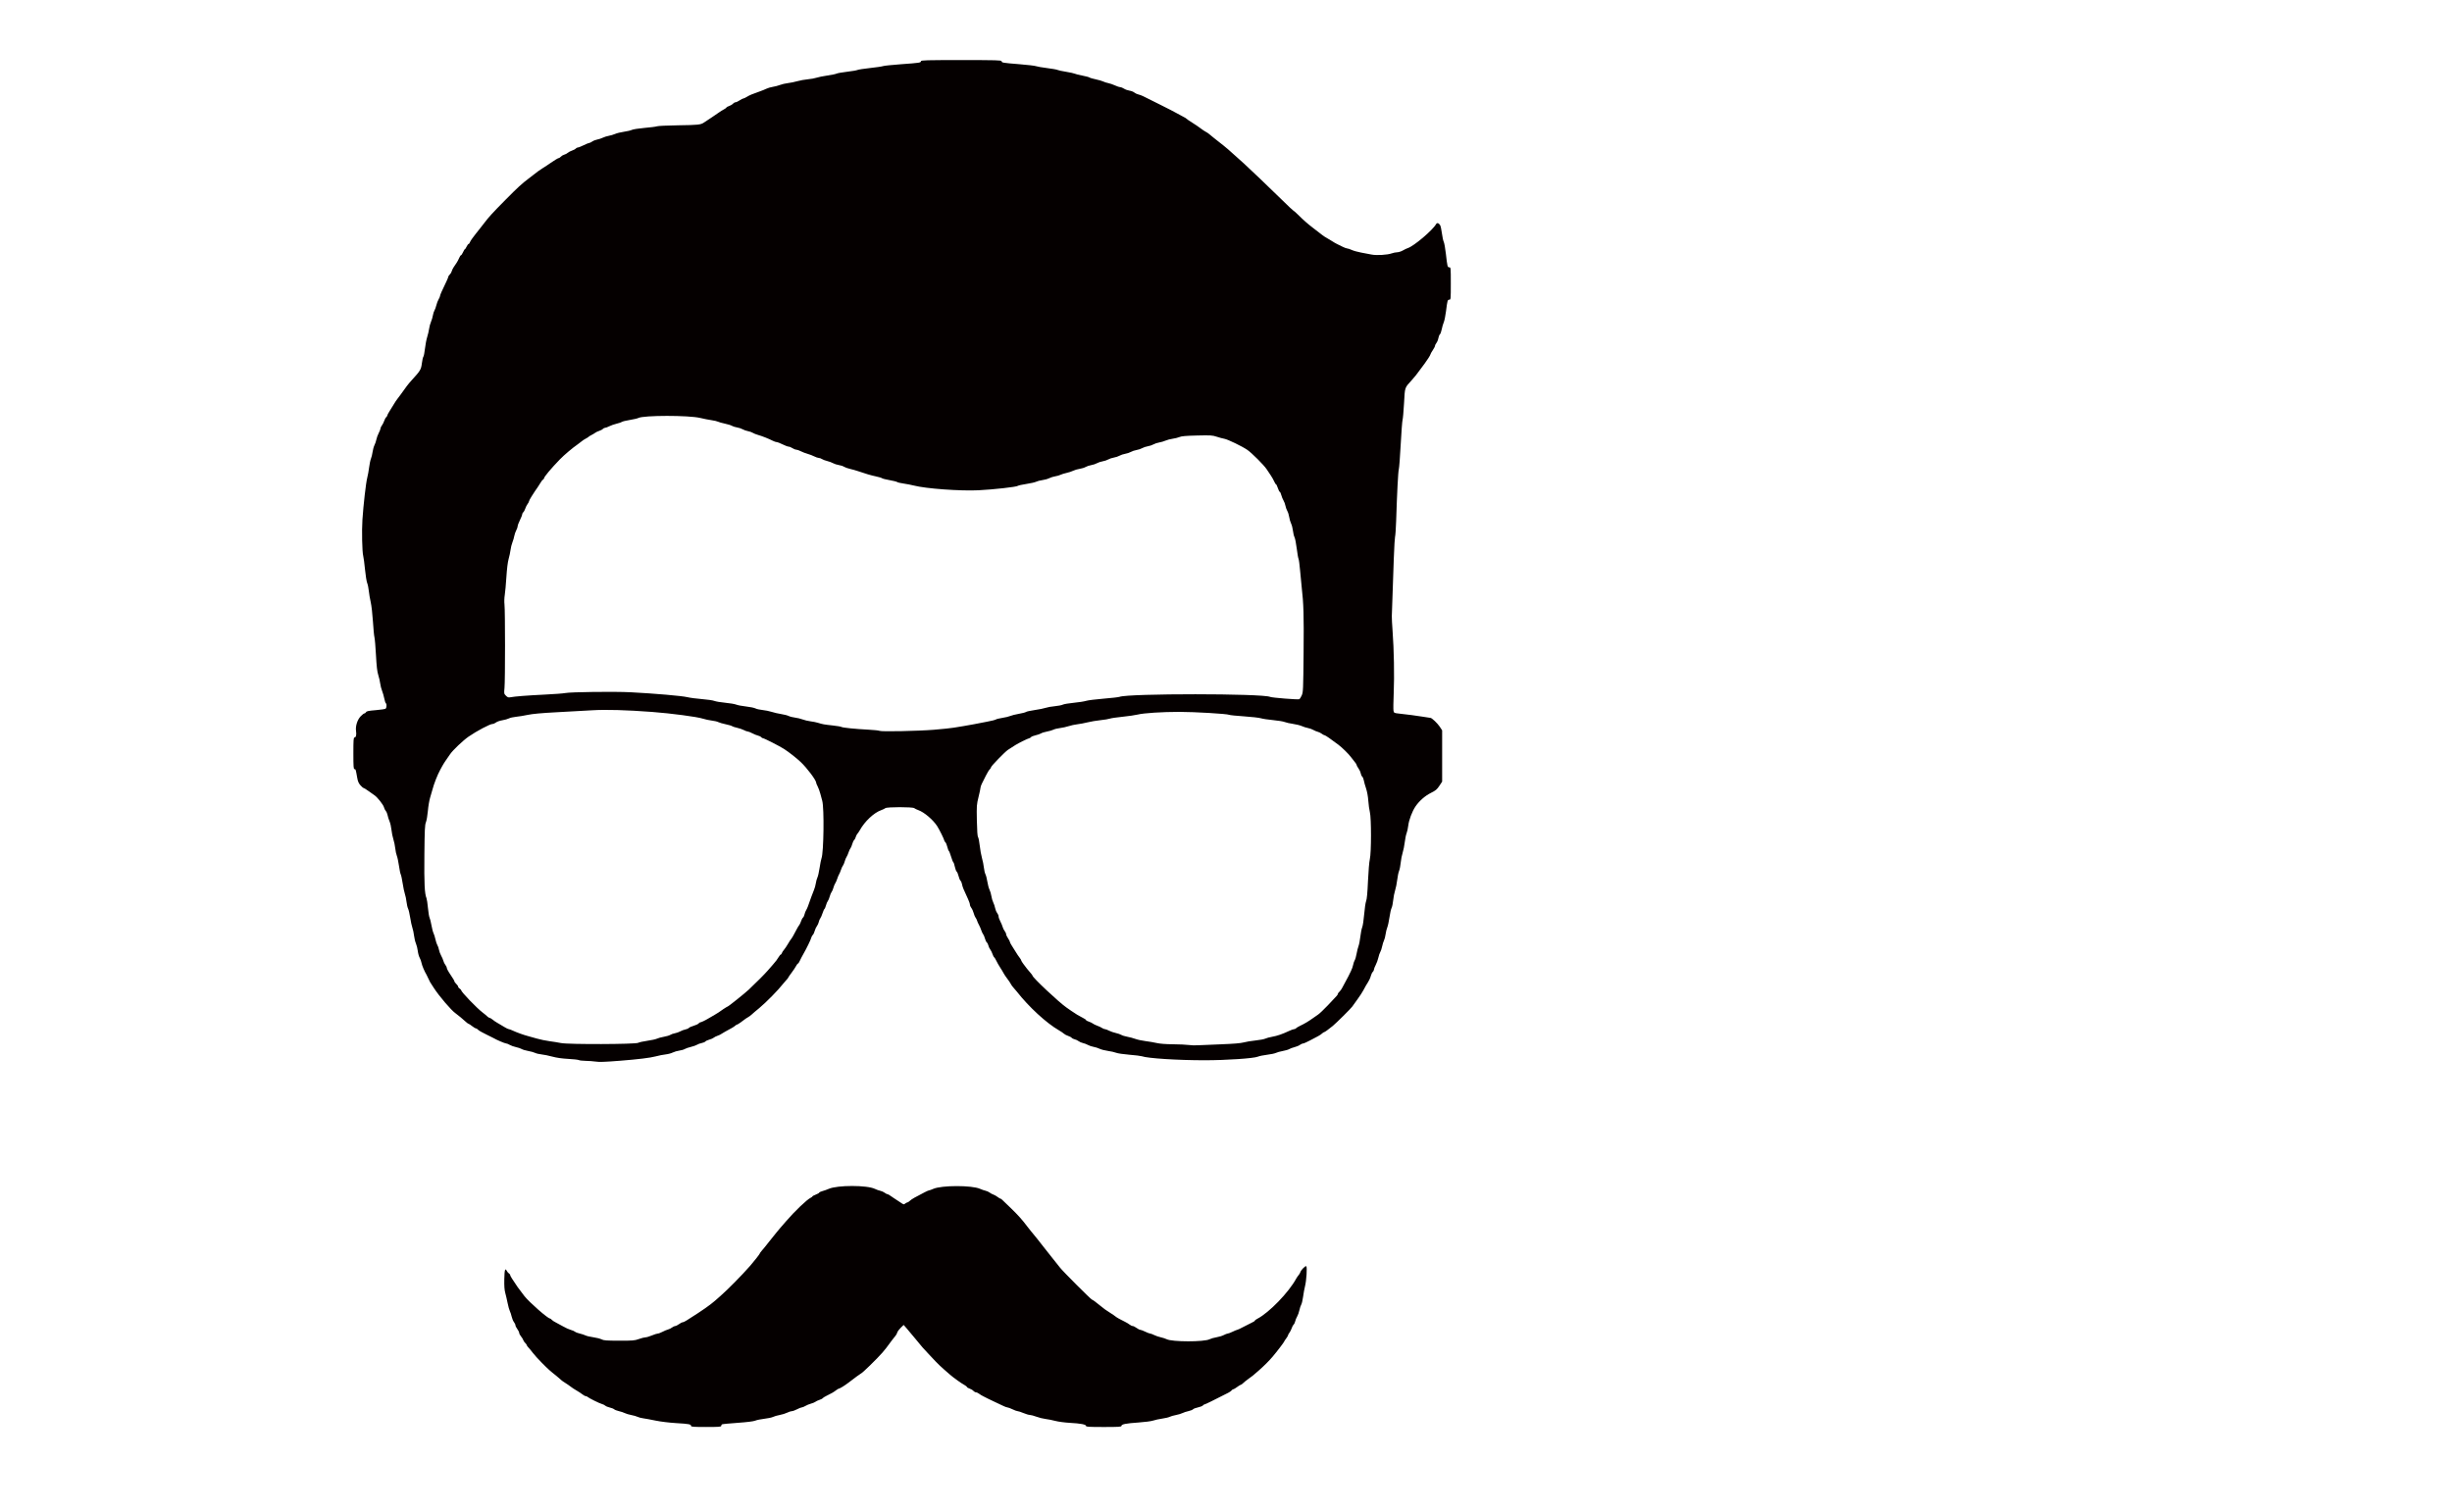 <?xml version="1.0" encoding="UTF-8" standalone="no"?>
<svg
   xmlns:dc="http://purl.org/dc/elements/1.1/"
   xmlns:cc="http://creativecommons.org/ns#"
   xmlns:rdf="http://www.w3.org/1999/02/22-rdf-syntax-ns#"
   xmlns:svg="http://www.w3.org/2000/svg"
   xmlns="http://www.w3.org/2000/svg"
   xmlns:sodipodi="http://sodipodi.sourceforge.net/DTD/sodipodi-0.dtd"
   xmlns:inkscape="http://www.inkscape.org/namespaces/inkscape"
   width="17.874in"
   height="11.024in"
   viewBox="0 0 454 280"
   version="1.1"
   id="svg8"
   inkscape:version="1.0.2 (e86c8708, 2021-01-15)"
   sodipodi:docname="MW_Logo.svg">
  <defs
     id="defs2" />
  <sodipodi:namedview
     id="base"
     pagecolor="#ffffff"
     bordercolor="#666666"
     borderopacity="1.0"
     inkscape:pageopacity="0.0"
     inkscape:pageshadow="2"
     inkscape:zoom="0.35"
     inkscape:cx="400"
     inkscape:cy="560"
     inkscape:document-units="mm"
     inkscape:current-layer="layer1"
     inkscape:document-rotation="0"
     showgrid="false"
     units="in"
     inkscape:window-width="1920"
     inkscape:window-height="1080"
     inkscape:window-x="1440"
     inkscape:window-y="0"
     inkscape:window-maximized="0" />
  <g
     inkscape:label="Layer 1"
     inkscape:groupmode="layer"
     id="layer1">
    <path
       style="fill:#050000;stroke-width:0.14;fill-opacity:1"
       d="m 127.954,264.087 c 0,-0.315 -0.368,-0.386 -2.721,-0.525 -1.3,-0.077 -2.904,-0.271 -3.838,-0.465 -0.883,-0.183 -1.918,-0.375 -2.301,-0.425 -0.383,-0.051 -0.855,-0.174 -1.05,-0.275 -0.194,-0.101 -0.712,-0.249 -1.15,-0.33 -0.438,-0.081 -0.98,-0.242 -1.204,-0.358 -0.224,-0.116 -0.712,-0.279 -1.083,-0.362 -0.371,-0.083 -0.771,-0.238 -0.889,-0.345 -0.118,-0.106 -0.484,-0.254 -0.815,-0.328 -0.331,-0.074 -0.706,-0.23 -0.835,-0.346 -0.129,-0.116 -0.416,-0.256 -0.638,-0.312 -0.436,-0.109 -2.442,-1.108 -2.66,-1.324 -0.073,-0.073 -0.221,-0.132 -0.329,-0.132 -0.108,0 -0.372,-0.141 -0.587,-0.314 -0.215,-0.173 -0.716,-0.502 -1.113,-0.733 -0.398,-0.23 -0.798,-0.487 -0.889,-0.571 -0.154,-0.141 -1.087,-0.78 -1.613,-1.103 -0.125,-0.077 -0.356,-0.265 -0.513,-0.419 -0.158,-0.154 -0.502,-0.448 -0.765,-0.653 -1.075,-0.84 -1.491,-1.215 -2.633,-2.369 -0.657,-0.665 -1.415,-1.503 -1.684,-1.864 -0.269,-0.361 -0.63,-0.797 -0.802,-0.971 -0.173,-0.173 -0.314,-0.377 -0.314,-0.452 0,-0.075 -0.124,-0.249 -0.276,-0.386 -0.152,-0.137 -0.317,-0.382 -0.368,-0.545 -0.051,-0.163 -0.241,-0.473 -0.422,-0.69 -0.181,-0.217 -0.33,-0.503 -0.33,-0.636 0,-0.133 -0.157,-0.454 -0.349,-0.714 -0.192,-0.26 -0.349,-0.578 -0.349,-0.706 0,-0.128 -0.123,-0.39 -0.274,-0.582 -0.151,-0.192 -0.341,-0.646 -0.422,-1.01 -0.082,-0.364 -0.234,-0.828 -0.339,-1.031 -0.105,-0.203 -0.291,-0.872 -0.413,-1.486 -0.123,-0.614 -0.319,-1.462 -0.436,-1.884 -0.152,-0.548 -0.203,-1.278 -0.176,-2.547 0.037,-1.779 0.153,-2.138 0.481,-1.495 0.09,0.177 0.263,0.377 0.384,0.445 0.121,0.068 0.22,0.201 0.22,0.298 0,0.148 0.475,0.911 1.396,2.241 0.207,0.299 0.849,1.152 1.256,1.668 0.892,1.132 4.317,4.136 4.715,4.136 0.074,0 0.221,0.104 0.327,0.232 0.105,0.128 0.443,0.352 0.75,0.498 0.307,0.146 0.924,0.48 1.371,0.742 0.447,0.262 1.075,0.547 1.396,0.632 0.321,0.085 0.678,0.24 0.795,0.344 0.116,0.104 0.515,0.257 0.886,0.34 0.371,0.083 0.844,0.239 1.05,0.345 0.206,0.107 0.862,0.262 1.457,0.344 0.595,0.083 1.283,0.258 1.529,0.389 0.378,0.202 0.881,0.24 3.239,0.245 2.552,0.006 2.866,-0.021 3.664,-0.308 0.48,-0.173 1.031,-0.314 1.225,-0.314 0.194,0 0.726,-0.157 1.181,-0.349 0.456,-0.192 0.947,-0.349 1.091,-0.349 0.144,0 0.539,-0.147 0.876,-0.326 0.338,-0.179 0.797,-0.371 1.022,-0.427 0.224,-0.056 0.562,-0.223 0.752,-0.372 0.189,-0.149 0.449,-0.27 0.577,-0.27 0.128,0 0.446,-0.157 0.706,-0.349 0.26,-0.192 0.567,-0.349 0.683,-0.349 0.115,0 0.449,-0.157 0.74,-0.349 0.292,-0.192 0.766,-0.496 1.054,-0.675 0.741,-0.462 1.224,-0.782 2.352,-1.556 0.635,-0.436 1.493,-1.092 1.827,-1.397 0.168,-0.153 0.631,-0.561 1.03,-0.907 1.32,-1.144 3.951,-3.816 5.497,-5.582 0.646,-0.738 1.751,-2.145 1.751,-2.23 0,-0.056 0.157,-0.283 0.348,-0.506 0.446,-0.518 0.796,-0.949 1.405,-1.73 0.269,-0.345 0.629,-0.794 0.799,-0.996 0.17,-0.202 0.435,-0.531 0.589,-0.731 0.154,-0.2 0.436,-0.54 0.628,-0.756 0.192,-0.216 0.694,-0.795 1.116,-1.286 1.62,-1.884 3.869,-4.031 4.571,-4.362 0.173,-0.082 0.314,-0.192 0.314,-0.246 0,-0.054 0.283,-0.206 0.628,-0.338 0.345,-0.132 0.628,-0.295 0.628,-0.362 0,-0.067 0.267,-0.194 0.593,-0.281 0.326,-0.087 0.844,-0.272 1.151,-0.41 1.593,-0.718 7.137,-0.717 8.583,0.002 0.269,0.134 0.708,0.29 0.977,0.348 0.269,0.058 0.638,0.222 0.821,0.366 0.183,0.144 0.41,0.261 0.505,0.261 0.094,0 0.323,0.119 0.507,0.264 0.185,0.145 0.532,0.381 0.771,0.523 0.239,0.143 0.732,0.466 1.095,0.719 0.602,0.42 0.681,0.441 0.898,0.244 0.131,-0.119 0.312,-0.216 0.402,-0.216 0.09,0 0.286,-0.123 0.437,-0.273 0.15,-0.15 0.537,-0.417 0.86,-0.593 1.686,-0.919 2.576,-1.367 2.719,-1.367 0.088,0 0.446,-0.127 0.796,-0.282 1.539,-0.681 7.155,-0.687 8.661,-0.009 0.317,0.143 0.778,0.302 1.023,0.354 0.246,0.052 0.591,0.208 0.768,0.346 0.176,0.138 0.478,0.299 0.669,0.359 0.192,0.06 0.543,0.257 0.781,0.438 0.238,0.181 0.482,0.329 0.544,0.329 0.121,0 0.109,-0.011 1.955,1.782 1.328,1.29 2.096,2.149 2.989,3.344 0.3,0.402 0.63,0.819 0.732,0.927 0.103,0.108 0.344,0.401 0.536,0.65 0.192,0.249 0.49,0.617 0.663,0.817 0.173,0.2 0.671,0.835 1.106,1.411 0.436,0.576 1.206,1.549 1.711,2.163 0.505,0.614 1.105,1.368 1.333,1.675 0.471,0.635 5.763,5.931 5.926,5.931 0.103,0 0.772,0.493 1.568,1.153 0.66,0.548 1.002,0.794 1.787,1.285 0.422,0.264 0.858,0.561 0.968,0.661 0.205,0.185 0.956,0.607 1.821,1.024 0.267,0.129 0.637,0.353 0.821,0.498 0.184,0.145 0.44,0.264 0.568,0.264 0.128,0 0.446,0.157 0.706,0.349 0.26,0.192 0.571,0.349 0.69,0.35 0.119,10e-4 0.531,0.156 0.915,0.345 0.384,0.189 0.794,0.345 0.913,0.348 0.118,0.002 0.453,0.126 0.744,0.274 0.291,0.149 0.842,0.337 1.223,0.419 0.381,0.082 0.873,0.242 1.093,0.355 1.001,0.518 6.951,0.524 7.948,0.009 0.25,-0.129 0.829,-0.295 1.288,-0.369 0.459,-0.074 1.065,-0.258 1.347,-0.409 0.282,-0.151 0.608,-0.275 0.724,-0.276 0.116,-0.001 0.525,-0.156 0.909,-0.345 0.384,-0.189 0.767,-0.345 0.851,-0.348 0.084,-0.002 0.618,-0.255 1.186,-0.561 0.568,-0.306 1.268,-0.661 1.556,-0.789 0.288,-0.127 0.523,-0.283 0.523,-0.346 0,-0.063 0.204,-0.22 0.454,-0.348 2.166,-1.113 5.828,-4.896 7.205,-7.443 0.106,-0.196 0.303,-0.482 0.438,-0.635 0.135,-0.154 0.283,-0.405 0.33,-0.558 0.125,-0.409 0.918,-1.206 1.092,-1.099 0.195,0.121 0.036,2.676 -0.23,3.699 -0.107,0.412 -0.267,1.283 -0.355,1.935 -0.088,0.652 -0.242,1.312 -0.341,1.467 -0.1,0.154 -0.254,0.621 -0.343,1.036 -0.089,0.416 -0.279,0.949 -0.422,1.185 -0.143,0.236 -0.302,0.629 -0.354,0.873 -0.052,0.244 -0.181,0.516 -0.287,0.604 -0.106,0.088 -0.268,0.391 -0.36,0.673 -0.092,0.282 -0.283,0.662 -0.426,0.845 -0.142,0.183 -0.259,0.397 -0.259,0.475 0,0.078 -0.157,0.348 -0.349,0.6 -0.192,0.252 -0.349,0.493 -0.349,0.537 0,0.103 -1.371,1.903 -2.131,2.797 -0.708,0.833 -1.594,1.719 -2.623,2.622 -1.071,0.94 -1.102,0.965 -1.857,1.502 -0.374,0.266 -0.821,0.625 -0.993,0.797 -0.172,0.173 -0.374,0.314 -0.447,0.314 -0.073,0 -0.38,0.187 -0.682,0.415 -0.301,0.228 -0.624,0.417 -0.716,0.419 -0.092,0.002 -0.218,0.087 -0.279,0.189 -0.061,0.102 -0.347,0.306 -0.636,0.454 -2.73,1.398 -4.27,2.152 -4.391,2.152 -0.08,0 -0.22,0.091 -0.312,0.202 -0.092,0.111 -0.503,0.271 -0.913,0.357 -0.41,0.085 -0.818,0.241 -0.906,0.347 -0.088,0.106 -0.472,0.259 -0.855,0.341 -0.383,0.082 -0.882,0.246 -1.111,0.364 -0.228,0.118 -0.773,0.281 -1.211,0.362 -0.438,0.081 -0.957,0.23 -1.154,0.332 -0.197,0.102 -0.826,0.25 -1.398,0.33 -0.573,0.08 -1.318,0.243 -1.657,0.362 -0.343,0.121 -1.548,0.281 -2.721,0.36 -2.341,0.159 -3.152,0.32 -3.152,0.627 0,0.173 -0.498,0.204 -3.28,0.204 -2.737,0 -3.28,-0.033 -3.28,-0.198 0,-0.273 -0.98,-0.46 -3.001,-0.571 -0.921,-0.051 -2.128,-0.211 -2.681,-0.358 -0.554,-0.146 -1.37,-0.308 -1.814,-0.359 -0.444,-0.051 -1.201,-0.24 -1.683,-0.42 -0.481,-0.18 -1.033,-0.327 -1.225,-0.327 -0.192,0 -0.723,-0.157 -1.179,-0.349 -0.456,-0.192 -0.941,-0.349 -1.077,-0.35 -0.137,-10e-4 -0.562,-0.156 -0.946,-0.345 -0.384,-0.189 -0.808,-0.345 -0.942,-0.348 -0.134,-0.002 -0.542,-0.157 -0.907,-0.343 -0.365,-0.186 -1.04,-0.505 -1.5,-0.708 -0.461,-0.203 -0.994,-0.458 -1.186,-0.566 -0.192,-0.108 -0.568,-0.299 -0.835,-0.424 -0.267,-0.125 -0.637,-0.346 -0.821,-0.491 -0.184,-0.145 -0.443,-0.264 -0.574,-0.264 -0.131,0 -0.35,-0.123 -0.487,-0.274 -0.136,-0.151 -0.46,-0.344 -0.719,-0.429 -0.259,-0.086 -0.472,-0.212 -0.472,-0.282 0,-0.069 -0.236,-0.255 -0.523,-0.413 -0.288,-0.158 -0.775,-0.475 -1.082,-0.705 -0.307,-0.23 -0.712,-0.526 -0.9,-0.658 -0.188,-0.132 -0.476,-0.365 -0.64,-0.519 -0.164,-0.154 -0.666,-0.594 -1.117,-0.977 -0.451,-0.384 -1.136,-1.037 -1.523,-1.451 -0.387,-0.414 -1.036,-1.105 -1.443,-1.535 -0.961,-1.017 -0.922,-0.971 -2.252,-2.596 -0.629,-0.768 -1.389,-1.676 -1.69,-2.019 l -0.547,-0.624 -0.55,0.537 c -0.303,0.295 -0.588,0.688 -0.634,0.872 -0.046,0.184 -0.192,0.454 -0.325,0.601 -0.132,0.146 -0.416,0.506 -0.63,0.799 -1.021,1.395 -1.254,1.696 -1.807,2.335 -0.953,1.1 -3.774,3.85 -3.951,3.85 -0.053,0 -1.283,0.903 -2.365,1.737 -0.603,0.465 -1.543,1.05 -1.691,1.052 -0.086,0.001 -0.333,0.142 -0.549,0.312 -0.423,0.332 -0.913,0.616 -1.824,1.056 -0.316,0.153 -0.616,0.343 -0.665,0.423 -0.049,0.08 -0.324,0.221 -0.611,0.313 -0.287,0.092 -0.616,0.248 -0.731,0.346 -0.115,0.098 -0.481,0.251 -0.812,0.339 -0.332,0.088 -0.803,0.282 -1.047,0.431 -0.244,0.149 -0.544,0.271 -0.667,0.271 -0.123,0 -0.519,0.158 -0.88,0.349 -0.361,0.192 -0.797,0.349 -0.968,0.349 -0.172,0 -0.557,0.125 -0.857,0.278 -0.3,0.153 -0.923,0.346 -1.384,0.43 -0.462,0.084 -1.018,0.244 -1.236,0.357 -0.218,0.113 -0.932,0.266 -1.587,0.34 -0.655,0.074 -1.421,0.232 -1.703,0.349 -0.326,0.136 -1.515,0.284 -3.268,0.408 -1.516,0.106 -2.819,0.232 -2.896,0.28 -0.077,0.048 -0.14,0.177 -0.14,0.287 0,0.168 -0.454,0.201 -2.791,0.201 -2.293,0 -2.791,-0.035 -2.791,-0.194 z M 110.229,196.597 c -0.422,-0.063 -1.227,-0.121 -1.789,-0.129 -0.562,-0.008 -1.13,-0.072 -1.263,-0.143 -0.133,-0.071 -1.024,-0.171 -1.98,-0.221 -1.137,-0.06 -2.148,-0.204 -2.924,-0.417 -0.652,-0.179 -1.553,-0.364 -2.001,-0.41 -0.448,-0.046 -0.984,-0.172 -1.192,-0.28 -0.208,-0.107 -0.783,-0.268 -1.279,-0.356 -0.496,-0.089 -1.041,-0.251 -1.211,-0.361 -0.171,-0.11 -0.642,-0.269 -1.047,-0.354 -0.405,-0.085 -0.932,-0.273 -1.172,-0.418 -0.239,-0.145 -0.542,-0.264 -0.672,-0.264 -0.218,0 -1.826,-0.688 -2.312,-0.989 -0.115,-0.071 -0.366,-0.197 -0.558,-0.28 -0.192,-0.083 -0.506,-0.239 -0.698,-0.346 -0.192,-0.107 -0.608,-0.321 -0.924,-0.475 -0.316,-0.154 -0.653,-0.374 -0.75,-0.49 -0.096,-0.116 -0.253,-0.211 -0.348,-0.211 -0.095,0 -0.41,-0.188 -0.7,-0.419 -0.29,-0.23 -0.578,-0.419 -0.641,-0.419 -0.063,0 -0.265,-0.141 -0.45,-0.314 -0.503,-0.47 -1.625,-1.402 -1.974,-1.64 -0.782,-0.533 -3.075,-3.22 -4.053,-4.75 -0.307,-0.48 -0.604,-0.942 -0.66,-1.027 -0.056,-0.085 -0.196,-0.374 -0.311,-0.642 -0.115,-0.269 -0.268,-0.583 -0.338,-0.698 -0.373,-0.608 -0.853,-1.74 -0.933,-2.199 -0.05,-0.287 -0.205,-0.721 -0.344,-0.964 -0.139,-0.243 -0.296,-0.808 -0.349,-1.256 -0.053,-0.448 -0.208,-1.073 -0.345,-1.389 -0.137,-0.316 -0.295,-0.974 -0.351,-1.462 -0.057,-0.488 -0.194,-1.14 -0.306,-1.448 -0.112,-0.309 -0.293,-1.147 -0.403,-1.863 -0.11,-0.716 -0.286,-1.469 -0.391,-1.675 -0.105,-0.205 -0.238,-0.78 -0.295,-1.278 -0.057,-0.497 -0.193,-1.157 -0.303,-1.465 -0.11,-0.309 -0.293,-1.183 -0.407,-1.943 -0.114,-0.76 -0.273,-1.503 -0.353,-1.653 -0.08,-0.149 -0.231,-0.878 -0.335,-1.619 -0.104,-0.741 -0.28,-1.567 -0.391,-1.836 -0.111,-0.269 -0.245,-0.897 -0.297,-1.396 -0.052,-0.499 -0.209,-1.253 -0.348,-1.675 -0.139,-0.422 -0.297,-1.207 -0.351,-1.745 -0.054,-0.537 -0.216,-1.247 -0.36,-1.576 -0.144,-0.33 -0.303,-0.832 -0.354,-1.116 -0.051,-0.285 -0.202,-0.643 -0.336,-0.796 -0.134,-0.154 -0.287,-0.463 -0.34,-0.687 -0.11,-0.461 -1.227,-1.876 -1.754,-2.221 -0.192,-0.126 -0.694,-0.48 -1.116,-0.788 -0.422,-0.308 -0.829,-0.56 -0.904,-0.56 -0.075,-1.3e-4 -0.335,-0.224 -0.579,-0.498 -0.339,-0.381 -0.481,-0.718 -0.605,-1.431 -0.26,-1.496 -0.28,-1.56 -0.497,-1.56 -0.176,0 -0.207,-0.435 -0.207,-2.931 0,-2.451 0.033,-2.931 0.2,-2.931 0.283,0 0.401,-0.483 0.293,-1.203 -0.135,-0.902 0.242,-2.088 0.872,-2.739 0.278,-0.288 0.584,-0.523 0.68,-0.523 0.096,0 0.232,-0.104 0.304,-0.231 0.102,-0.182 0.484,-0.26 1.786,-0.366 0.911,-0.074 1.735,-0.198 1.831,-0.274 0.203,-0.162 0.235,-0.889 0.044,-1.007 -0.072,-0.044 -0.201,-0.44 -0.287,-0.88 -0.086,-0.44 -0.271,-1.083 -0.411,-1.428 -0.14,-0.345 -0.295,-0.955 -0.345,-1.355 -0.05,-0.4 -0.213,-1.109 -0.362,-1.575 -0.199,-0.622 -0.311,-1.597 -0.422,-3.669 -0.083,-1.552 -0.21,-3.041 -0.282,-3.31 -0.072,-0.269 -0.198,-1.587 -0.281,-2.931 -0.083,-1.343 -0.266,-2.945 -0.408,-3.559 -0.142,-0.614 -0.301,-1.556 -0.354,-2.093 -0.053,-0.537 -0.189,-1.197 -0.302,-1.465 -0.113,-0.269 -0.294,-1.399 -0.403,-2.512 -0.108,-1.113 -0.258,-2.243 -0.332,-2.512 -0.196,-0.71 -0.282,-4.672 -0.146,-6.699 0.189,-2.812 0.65,-6.841 0.886,-7.746 0.12,-0.461 0.28,-1.34 0.355,-1.954 0.075,-0.614 0.227,-1.336 0.338,-1.605 0.111,-0.269 0.248,-0.834 0.304,-1.256 0.056,-0.422 0.215,-0.99 0.353,-1.263 0.138,-0.272 0.296,-0.743 0.351,-1.047 0.055,-0.303 0.249,-0.834 0.43,-1.179 0.181,-0.345 0.33,-0.729 0.33,-0.853 0,-0.125 0.116,-0.376 0.259,-0.559 0.142,-0.183 0.334,-0.563 0.426,-0.845 0.092,-0.282 0.258,-0.588 0.369,-0.68 0.111,-0.092 0.203,-0.239 0.205,-0.325 10e-4,-0.087 0.174,-0.42 0.384,-0.74 0.21,-0.32 0.57,-0.904 0.8,-1.297 0.23,-0.393 0.544,-0.864 0.698,-1.047 0.154,-0.183 0.436,-0.559 0.628,-0.837 0.814,-1.178 1.445,-1.997 2.026,-2.629 1.568,-1.705 1.723,-1.961 1.861,-3.079 0.073,-0.592 0.2,-1.156 0.282,-1.254 0.082,-0.098 0.214,-0.771 0.295,-1.495 0.081,-0.724 0.266,-1.693 0.412,-2.154 0.146,-0.461 0.307,-1.151 0.358,-1.535 0.051,-0.384 0.206,-0.957 0.345,-1.275 0.139,-0.317 0.297,-0.851 0.351,-1.186 0.054,-0.335 0.184,-0.745 0.289,-0.91 0.105,-0.166 0.264,-0.605 0.354,-0.977 0.09,-0.372 0.281,-0.872 0.424,-1.111 0.143,-0.239 0.26,-0.517 0.26,-0.617 0,-0.167 0.327,-0.91 1.198,-2.718 0.185,-0.385 0.337,-0.768 0.337,-0.851 0,-0.083 0.12,-0.259 0.267,-0.392 0.147,-0.133 0.306,-0.4 0.355,-0.594 0.049,-0.194 0.211,-0.535 0.361,-0.757 0.15,-0.223 0.394,-0.585 0.542,-0.805 0.148,-0.22 0.365,-0.628 0.481,-0.907 0.117,-0.279 0.268,-0.507 0.337,-0.507 0.069,0 0.239,-0.251 0.377,-0.558 0.138,-0.307 0.293,-0.558 0.344,-0.558 0.051,0 0.197,-0.22 0.325,-0.488 0.128,-0.269 0.293,-0.488 0.365,-0.488 0.073,0 0.171,-0.12 0.217,-0.267 0.047,-0.147 0.268,-0.508 0.493,-0.802 0.225,-0.295 0.52,-0.684 0.657,-0.865 0.137,-0.181 0.412,-0.526 0.612,-0.768 0.199,-0.241 0.598,-0.752 0.886,-1.136 0.827,-1.102 1.527,-1.869 3.921,-4.293 2.293,-2.322 3.094,-3.058 4.328,-3.98 0.388,-0.29 0.796,-0.604 0.907,-0.699 0.404,-0.345 1.233,-0.943 1.684,-1.216 0.254,-0.154 0.596,-0.373 0.76,-0.488 0.164,-0.115 0.48,-0.329 0.703,-0.476 0.223,-0.147 0.628,-0.414 0.901,-0.593 0.273,-0.18 0.561,-0.327 0.641,-0.327 0.08,0 0.254,-0.12 0.387,-0.267 0.133,-0.147 0.409,-0.308 0.615,-0.359 0.205,-0.051 0.499,-0.206 0.653,-0.344 0.154,-0.138 0.51,-0.325 0.791,-0.415 0.282,-0.09 0.588,-0.255 0.68,-0.366 0.092,-0.111 0.27,-0.202 0.395,-0.203 0.125,-2.79e-4 0.604,-0.188 1.065,-0.418 0.461,-0.23 0.922,-0.418 1.025,-0.418 0.103,-2.79e-4 0.357,-0.121 0.563,-0.268 0.206,-0.147 0.624,-0.312 0.929,-0.368 0.304,-0.055 0.773,-0.21 1.042,-0.344 0.269,-0.134 0.763,-0.289 1.098,-0.345 0.335,-0.056 0.869,-0.216 1.186,-0.355 0.317,-0.139 1.049,-0.318 1.625,-0.398 0.576,-0.079 1.236,-0.235 1.465,-0.346 0.23,-0.111 1.29,-0.276 2.358,-0.367 1.068,-0.09 2.098,-0.224 2.291,-0.298 0.193,-0.073 1.957,-0.156 3.921,-0.184 3.695,-0.052 4.169,-0.102 4.757,-0.5 0.328,-0.222 0.638,-0.427 1.518,-1.005 0.564,-0.371 0.746,-0.495 1.273,-0.871 0.269,-0.191 0.693,-0.455 0.942,-0.586 0.249,-0.131 0.454,-0.285 0.454,-0.341 0,-0.057 0.212,-0.173 0.472,-0.259 0.259,-0.086 0.583,-0.279 0.719,-0.43 0.136,-0.151 0.355,-0.274 0.486,-0.274 0.131,0 0.469,-0.157 0.752,-0.349 0.283,-0.192 0.59,-0.349 0.682,-0.349 0.092,-2.93e-4 0.388,-0.138 0.657,-0.306 0.483,-0.302 1.083,-0.553 2.442,-1.022 0.384,-0.132 0.918,-0.35 1.186,-0.484 0.269,-0.134 0.799,-0.289 1.178,-0.345 0.379,-0.056 0.976,-0.213 1.326,-0.349 0.35,-0.137 1.013,-0.291 1.474,-0.343 0.461,-0.052 1.246,-0.213 1.744,-0.356 0.499,-0.144 1.377,-0.303 1.951,-0.353 0.574,-0.051 1.296,-0.181 1.605,-0.291 0.309,-0.109 1.207,-0.291 1.996,-0.404 0.789,-0.113 1.56,-0.273 1.713,-0.355 0.154,-0.082 1.029,-0.237 1.946,-0.345 0.917,-0.107 1.779,-0.255 1.916,-0.329 0.137,-0.073 1.191,-0.236 2.342,-0.361 1.151,-0.125 2.23,-0.285 2.398,-0.355 0.169,-0.07 1.676,-0.227 3.349,-0.349 3.489,-0.254 3.671,-0.282 3.671,-0.562 0,-0.18 0.965,-0.207 7.466,-0.207 6.501,0 7.466,0.027 7.466,0.207 0,0.277 0.2,0.311 3.311,0.56 1.476,0.118 2.857,0.281 3.07,0.363 0.213,0.081 1.135,0.241 2.05,0.354 0.914,0.113 1.772,0.264 1.905,0.336 0.134,0.072 0.856,0.229 1.606,0.349 0.75,0.121 1.475,0.28 1.613,0.353 0.138,0.074 0.771,0.233 1.407,0.353 0.636,0.121 1.229,0.279 1.316,0.351 0.087,0.073 0.614,0.227 1.169,0.342 0.555,0.116 1.177,0.297 1.381,0.402 0.204,0.106 0.619,0.238 0.923,0.295 0.303,0.057 0.866,0.25 1.251,0.429 0.385,0.179 0.825,0.327 0.979,0.328 0.154,0.001 0.467,0.126 0.696,0.277 0.229,0.151 0.683,0.314 1.008,0.363 0.325,0.049 0.724,0.204 0.886,0.344 0.162,0.14 0.493,0.298 0.736,0.351 0.243,0.053 0.662,0.208 0.931,0.346 0.269,0.138 1.65,0.826 3.07,1.531 1.42,0.704 2.833,1.432 3.14,1.616 0.307,0.184 0.823,0.463 1.146,0.619 0.323,0.156 0.62,0.337 0.66,0.401 0.04,0.065 0.498,0.381 1.018,0.702 0.52,0.321 1.227,0.801 1.573,1.066 0.345,0.265 0.787,0.56 0.98,0.655 0.194,0.095 0.476,0.285 0.628,0.422 0.238,0.215 1.156,0.949 2.621,2.096 0.507,0.397 0.957,0.788 2.278,1.981 0.595,0.537 1.274,1.146 1.509,1.353 0.756,0.665 4.97,4.696 7.069,6.761 1.12,1.102 2.08,2.004 2.134,2.004 0.054,0 0.429,0.33 0.832,0.733 0.935,0.933 1.79,1.688 2.673,2.36 0.969,0.737 1.272,0.971 1.786,1.379 0.246,0.195 0.604,0.431 0.796,0.526 0.192,0.094 0.632,0.358 0.977,0.585 0.345,0.228 0.785,0.484 0.977,0.568 0.192,0.085 0.641,0.306 0.997,0.491 0.357,0.185 0.761,0.336 0.898,0.336 0.137,0 0.505,0.122 0.817,0.27 0.312,0.149 1.101,0.37 1.754,0.492 0.652,0.122 1.532,0.288 1.954,0.371 0.926,0.18 2.927,0.062 3.698,-0.219 0.307,-0.112 0.773,-0.206 1.034,-0.209 0.262,-0.003 0.733,-0.155 1.047,-0.337 0.314,-0.182 0.718,-0.377 0.899,-0.433 1.108,-0.343 4.617,-3.314 5.254,-4.449 0.165,-0.293 0.488,-0.206 0.742,0.199 0.098,0.156 0.246,0.83 0.33,1.498 0.084,0.667 0.237,1.381 0.34,1.585 0.103,0.204 0.283,1.209 0.399,2.233 0.272,2.391 0.297,2.489 0.634,2.489 0.267,0 0.276,0.103 0.276,3.001 0,2.898 -0.009,3.001 -0.276,3.001 -0.326,0 -0.354,0.097 -0.616,2.163 -0.107,0.844 -0.293,1.755 -0.414,2.024 -0.12,0.269 -0.287,0.845 -0.371,1.28 -0.084,0.435 -0.238,0.863 -0.343,0.95 -0.105,0.087 -0.232,0.404 -0.283,0.704 -0.051,0.3 -0.213,0.699 -0.36,0.886 -0.147,0.187 -0.268,0.431 -0.268,0.541 0,0.111 -0.187,0.478 -0.416,0.815 -0.229,0.338 -0.418,0.677 -0.421,0.754 -0.005,0.134 -0.605,1.088 -1.053,1.675 -0.117,0.154 -0.397,0.53 -0.621,0.837 -0.936,1.281 -1.218,1.638 -1.815,2.297 -1.315,1.452 -1.234,1.207 -1.401,4.211 -0.083,1.486 -0.206,2.891 -0.275,3.121 -0.069,0.23 -0.223,2.271 -0.343,4.536 -0.12,2.264 -0.278,4.337 -0.352,4.605 -0.129,0.471 -0.327,4.313 -0.492,9.56 -0.044,1.382 -0.138,2.732 -0.209,3.001 -0.104,0.392 -0.299,5.202 -0.594,14.654 -0.011,0.345 0.054,1.601 0.144,2.791 0.253,3.343 0.343,8.29 0.207,11.444 -0.068,1.574 -0.085,3.049 -0.039,3.28 0.081,0.4 0.126,0.423 0.987,0.517 1.737,0.19 3.146,0.375 4.461,0.586 0.729,0.117 1.364,0.215 1.411,0.218 0.25,0.014 1.289,1.004 1.688,1.608 l 0.46,0.696 v 4.75 4.75 l -0.522,0.787 c -0.442,0.666 -0.681,0.865 -1.549,1.294 -1.089,0.538 -2.178,1.495 -2.874,2.527 -0.611,0.906 -1.215,2.514 -1.333,3.552 -0.057,0.498 -0.194,1.125 -0.305,1.394 -0.111,0.269 -0.265,1.022 -0.342,1.675 -0.077,0.652 -0.254,1.532 -0.393,1.954 -0.139,0.422 -0.298,1.237 -0.352,1.812 -0.054,0.574 -0.191,1.265 -0.305,1.535 -0.113,0.27 -0.269,1.025 -0.346,1.677 -0.077,0.652 -0.254,1.532 -0.393,1.954 -0.139,0.422 -0.298,1.236 -0.352,1.808 -0.054,0.572 -0.187,1.212 -0.296,1.422 -0.109,0.21 -0.286,0.998 -0.394,1.751 -0.108,0.753 -0.29,1.589 -0.404,1.857 -0.114,0.269 -0.253,0.834 -0.309,1.256 -0.056,0.422 -0.188,0.937 -0.295,1.144 -0.106,0.207 -0.262,0.71 -0.346,1.116 -0.084,0.407 -0.242,0.879 -0.35,1.05 -0.108,0.171 -0.266,0.637 -0.352,1.036 -0.086,0.399 -0.305,1.007 -0.488,1.351 -0.183,0.344 -0.332,0.733 -0.332,0.866 0,0.133 -0.094,0.319 -0.208,0.414 -0.115,0.095 -0.276,0.425 -0.359,0.734 -0.134,0.498 -0.289,0.804 -0.94,1.849 -0.096,0.154 -0.301,0.53 -0.456,0.837 -0.155,0.307 -0.625,1.029 -1.045,1.605 -0.42,0.576 -0.87,1.204 -1,1.396 -0.247,0.364 -2.945,3.043 -3.624,3.6 -0.818,0.67 -1.481,1.145 -1.597,1.145 -0.066,0 -0.232,0.11 -0.369,0.244 -0.137,0.134 -0.466,0.356 -0.733,0.493 -0.266,0.137 -0.949,0.498 -1.517,0.802 -0.568,0.304 -1.141,0.553 -1.272,0.553 -0.132,0 -0.389,0.116 -0.572,0.257 -0.183,0.141 -0.637,0.332 -1.009,0.424 -0.372,0.092 -0.811,0.254 -0.977,0.361 -0.166,0.107 -0.707,0.266 -1.202,0.355 -0.496,0.089 -1.068,0.247 -1.272,0.353 -0.204,0.105 -0.929,0.258 -1.611,0.339 -0.682,0.081 -1.46,0.242 -1.729,0.356 -0.748,0.319 -5.861,0.664 -9.839,0.664 -5.037,0 -10.549,-0.351 -11.653,-0.742 -0.192,-0.068 -1.227,-0.194 -2.301,-0.28 -1.074,-0.086 -2.171,-0.248 -2.438,-0.36 -0.267,-0.112 -0.956,-0.268 -1.53,-0.348 -0.574,-0.08 -1.267,-0.258 -1.539,-0.396 -0.273,-0.138 -0.771,-0.297 -1.107,-0.353 -0.336,-0.056 -0.807,-0.214 -1.047,-0.352 -0.24,-0.138 -0.655,-0.296 -0.924,-0.352 -0.269,-0.056 -0.633,-0.215 -0.809,-0.353 -0.176,-0.138 -0.502,-0.291 -0.723,-0.34 -0.221,-0.049 -0.475,-0.175 -0.563,-0.282 -0.088,-0.106 -0.391,-0.268 -0.673,-0.358 -0.282,-0.091 -0.616,-0.267 -0.743,-0.391 -0.127,-0.124 -0.557,-0.414 -0.955,-0.644 -2.319,-1.34 -5.547,-4.313 -7.791,-7.176 -0.206,-0.262 -0.501,-0.608 -0.657,-0.768 -0.156,-0.16 -0.36,-0.448 -0.453,-0.639 -0.094,-0.192 -0.389,-0.632 -0.656,-0.977 -0.267,-0.345 -0.581,-0.816 -0.698,-1.047 -0.117,-0.23 -0.4,-0.701 -0.63,-1.047 -0.229,-0.345 -0.538,-0.888 -0.686,-1.206 -0.148,-0.318 -0.332,-0.617 -0.41,-0.665 -0.077,-0.048 -0.217,-0.322 -0.311,-0.608 -0.093,-0.287 -0.282,-0.666 -0.419,-0.842 -0.137,-0.176 -0.289,-0.502 -0.338,-0.723 -0.049,-0.221 -0.178,-0.477 -0.288,-0.568 -0.11,-0.091 -0.268,-0.425 -0.353,-0.742 -0.085,-0.317 -0.234,-0.671 -0.332,-0.786 -0.098,-0.115 -0.258,-0.455 -0.354,-0.756 -0.097,-0.301 -0.287,-0.74 -0.422,-0.977 -0.135,-0.237 -0.291,-0.587 -0.347,-0.779 -0.055,-0.192 -0.182,-0.443 -0.28,-0.558 -0.099,-0.115 -0.255,-0.49 -0.346,-0.832 -0.091,-0.343 -0.286,-0.775 -0.432,-0.961 -0.146,-0.186 -0.266,-0.464 -0.266,-0.619 0,-0.155 -0.157,-0.617 -0.349,-1.028 -0.847,-1.812 -1.021,-2.242 -1.105,-2.721 -0.049,-0.28 -0.176,-0.582 -0.282,-0.67 -0.106,-0.088 -0.267,-0.468 -0.357,-0.844 -0.09,-0.376 -0.249,-0.755 -0.353,-0.841 -0.104,-0.086 -0.26,-0.497 -0.346,-0.912 -0.086,-0.415 -0.213,-0.789 -0.283,-0.832 -0.069,-0.043 -0.255,-0.512 -0.414,-1.044 -0.158,-0.531 -0.342,-0.999 -0.409,-1.041 -0.067,-0.041 -0.196,-0.386 -0.287,-0.766 -0.091,-0.38 -0.255,-0.765 -0.363,-0.855 -0.108,-0.09 -0.197,-0.235 -0.197,-0.322 0,-0.19 -0.933,-2.074 -1.32,-2.668 -0.774,-1.186 -2.411,-2.573 -3.482,-2.951 -0.301,-0.106 -0.641,-0.271 -0.755,-0.366 -0.293,-0.244 -5.061,-0.244 -5.354,0 -0.114,0.095 -0.455,0.26 -0.757,0.366 -1.363,0.481 -3.046,2.062 -3.984,3.741 -0.127,0.228 -0.326,0.52 -0.443,0.649 -0.116,0.129 -0.254,0.405 -0.306,0.613 -0.052,0.208 -0.182,0.451 -0.289,0.54 -0.107,0.089 -0.264,0.421 -0.348,0.738 -0.085,0.317 -0.234,0.671 -0.332,0.786 -0.098,0.115 -0.258,0.461 -0.356,0.768 -0.097,0.307 -0.264,0.684 -0.37,0.837 -0.106,0.154 -0.26,0.53 -0.342,0.837 -0.082,0.307 -0.23,0.652 -0.328,0.768 -0.098,0.115 -0.259,0.461 -0.357,0.768 -0.098,0.307 -0.256,0.684 -0.351,0.837 -0.095,0.154 -0.251,0.53 -0.348,0.837 -0.096,0.307 -0.262,0.684 -0.368,0.837 -0.106,0.154 -0.26,0.53 -0.342,0.837 -0.082,0.307 -0.232,0.652 -0.332,0.768 -0.101,0.115 -0.258,0.492 -0.349,0.837 -0.091,0.345 -0.248,0.722 -0.349,0.837 -0.101,0.115 -0.254,0.474 -0.34,0.797 -0.086,0.323 -0.213,0.622 -0.281,0.665 -0.069,0.043 -0.232,0.406 -0.363,0.808 -0.131,0.402 -0.317,0.825 -0.414,0.94 -0.097,0.115 -0.219,0.41 -0.271,0.656 -0.052,0.246 -0.21,0.593 -0.351,0.772 -0.141,0.179 -0.325,0.583 -0.41,0.897 -0.085,0.315 -0.242,0.645 -0.349,0.734 -0.107,0.089 -0.236,0.325 -0.286,0.525 -0.102,0.406 -0.867,1.98 -1.48,3.044 -0.221,0.384 -0.507,0.933 -0.637,1.221 -0.129,0.288 -0.286,0.523 -0.35,0.523 -0.063,0 -0.219,0.204 -0.347,0.454 -0.128,0.249 -0.506,0.815 -0.841,1.258 -0.335,0.442 -0.609,0.843 -0.609,0.891 0,0.048 -0.141,0.23 -0.314,0.404 -0.173,0.174 -0.471,0.522 -0.663,0.772 -0.846,1.103 -3.103,3.399 -4.401,4.477 -0.31,0.257 -0.677,0.562 -0.816,0.677 -0.139,0.115 -0.405,0.349 -0.591,0.52 -0.186,0.171 -0.475,0.384 -0.641,0.472 -0.166,0.089 -0.369,0.215 -0.45,0.281 -0.624,0.5 -1.499,1.099 -1.605,1.099 -0.071,0 -0.215,0.087 -0.322,0.193 -0.185,0.185 -0.758,0.524 -1.912,1.133 -0.291,0.154 -0.616,0.349 -0.722,0.433 -0.106,0.085 -0.409,0.227 -0.673,0.316 -0.264,0.089 -0.578,0.249 -0.698,0.356 -0.12,0.107 -0.478,0.264 -0.795,0.348 -0.317,0.085 -0.649,0.241 -0.738,0.347 -0.088,0.107 -0.394,0.236 -0.679,0.288 -0.285,0.052 -0.669,0.192 -0.854,0.311 -0.185,0.119 -0.704,0.302 -1.155,0.408 -0.451,0.105 -0.959,0.281 -1.13,0.39 -0.171,0.11 -0.624,0.242 -1.008,0.293 -0.384,0.052 -0.934,0.213 -1.224,0.359 -0.289,0.146 -0.886,0.302 -1.326,0.349 -0.44,0.046 -1.268,0.21 -1.84,0.365 -0.979,0.265 -3.226,0.539 -6.566,0.803 -2.949,0.232 -3.854,0.262 -4.606,0.149 z m 115.835,-3.196 c 2.316,-0.085 3.667,-0.196 4.187,-0.342 0.422,-0.119 1.415,-0.283 2.205,-0.365 0.791,-0.082 1.607,-0.234 1.814,-0.34 0.207,-0.105 0.781,-0.261 1.275,-0.346 0.921,-0.159 1.914,-0.501 3.15,-1.085 0.385,-0.182 0.805,-0.331 0.934,-0.331 0.129,0 0.275,-0.066 0.325,-0.147 0.05,-0.081 0.415,-0.301 0.811,-0.489 0.796,-0.378 1.459,-0.773 2.274,-1.353 0.297,-0.211 0.759,-0.534 1.028,-0.717 0.269,-0.183 1.077,-0.952 1.796,-1.709 1.849,-1.947 1.833,-1.929 1.833,-2.093 0,-0.081 0.134,-0.268 0.298,-0.414 0.164,-0.146 0.389,-0.454 0.499,-0.685 0.111,-0.23 0.381,-0.733 0.601,-1.116 0.22,-0.384 0.472,-0.855 0.56,-1.047 0.088,-0.192 0.304,-0.632 0.479,-0.977 0.175,-0.345 0.363,-0.873 0.416,-1.172 0.054,-0.299 0.182,-0.676 0.286,-0.837 0.104,-0.161 0.259,-0.702 0.345,-1.201 0.086,-0.499 0.247,-1.142 0.358,-1.43 0.111,-0.287 0.265,-1.08 0.342,-1.76 0.077,-0.681 0.233,-1.459 0.345,-1.729 0.113,-0.27 0.277,-1.362 0.364,-2.426 0.088,-1.064 0.25,-2.154 0.36,-2.421 0.137,-0.331 0.246,-1.509 0.342,-3.698 0.079,-1.793 0.23,-3.587 0.343,-4.059 0.283,-1.187 0.286,-7.631 0.004,-8.719 -0.108,-0.419 -0.238,-1.359 -0.287,-2.088 -0.055,-0.807 -0.219,-1.708 -0.42,-2.303 -0.181,-0.537 -0.368,-1.206 -0.414,-1.486 -0.046,-0.28 -0.175,-0.585 -0.286,-0.677 -0.111,-0.092 -0.241,-0.377 -0.289,-0.634 -0.048,-0.256 -0.238,-0.671 -0.422,-0.92 -0.184,-0.25 -0.335,-0.527 -0.335,-0.616 0,-0.089 -0.141,-0.323 -0.314,-0.519 -0.173,-0.197 -0.502,-0.619 -0.733,-0.939 -0.4,-0.555 -1.6,-1.737 -2.315,-2.279 -1.389,-1.053 -2.43,-1.769 -2.572,-1.769 -0.093,0 -0.323,-0.122 -0.512,-0.27 -0.189,-0.149 -0.527,-0.314 -0.752,-0.367 -0.224,-0.053 -0.596,-0.209 -0.826,-0.346 -0.23,-0.137 -0.67,-0.294 -0.977,-0.349 -0.307,-0.054 -0.822,-0.217 -1.145,-0.361 -0.323,-0.144 -1.061,-0.328 -1.641,-0.409 -0.58,-0.081 -1.268,-0.236 -1.53,-0.345 -0.262,-0.109 -1.219,-0.267 -2.127,-0.351 -0.908,-0.084 -1.934,-0.238 -2.28,-0.343 -0.345,-0.105 -1.758,-0.265 -3.14,-0.357 -1.382,-0.092 -2.612,-0.218 -2.734,-0.281 -0.365,-0.188 -6.412,-0.547 -9.215,-0.547 -3.201,0 -6.609,0.22 -7.724,0.499 -0.458,0.115 -1.717,0.297 -2.799,0.406 -1.081,0.109 -2.143,0.265 -2.359,0.347 -0.216,0.082 -0.997,0.211 -1.737,0.287 -0.739,0.076 -1.815,0.257 -2.391,0.402 -0.576,0.145 -1.424,0.305 -1.884,0.356 -0.461,0.051 -1.183,0.207 -1.605,0.347 -0.422,0.14 -1.144,0.3 -1.605,0.355 -0.46,0.055 -1.012,0.191 -1.225,0.301 -0.213,0.11 -0.747,0.266 -1.186,0.345 -0.439,0.08 -0.939,0.235 -1.109,0.344 -0.171,0.11 -0.622,0.266 -1.003,0.348 -0.381,0.082 -0.767,0.238 -0.858,0.348 -0.091,0.11 -0.234,0.2 -0.318,0.2 -0.084,0 -0.657,0.254 -1.274,0.565 -1.02,0.514 -1.461,0.776 -2.674,1.587 -0.562,0.376 -3.123,3.015 -3.123,3.219 0,0.092 -0.11,0.269 -0.244,0.392 -0.134,0.123 -0.457,0.651 -0.717,1.173 -0.26,0.522 -0.589,1.181 -0.733,1.465 -0.143,0.284 -0.26,0.629 -0.261,0.768 -8e-5,0.138 -0.164,0.911 -0.364,1.717 -0.346,1.393 -0.361,1.608 -0.307,4.348 0.038,1.93 0.111,2.948 0.221,3.081 0.09,0.109 0.231,0.822 0.313,1.583 0.082,0.762 0.268,1.794 0.413,2.292 0.146,0.499 0.305,1.293 0.355,1.764 0.05,0.471 0.18,1.029 0.29,1.24 0.11,0.211 0.268,0.831 0.353,1.376 0.084,0.546 0.264,1.212 0.399,1.481 0.135,0.269 0.291,0.801 0.347,1.183 0.056,0.382 0.213,0.916 0.348,1.186 0.136,0.27 0.292,0.74 0.347,1.043 0.055,0.303 0.221,0.704 0.368,0.891 0.147,0.187 0.268,0.479 0.268,0.65 0,0.17 0.147,0.586 0.326,0.923 0.179,0.338 0.371,0.797 0.427,1.022 0.056,0.224 0.223,0.562 0.372,0.751 0.149,0.189 0.27,0.452 0.27,0.585 0,0.132 0.157,0.472 0.349,0.755 0.192,0.283 0.35,0.59 0.351,0.682 0.001,0.092 0.174,0.426 0.384,0.74 0.21,0.315 0.538,0.838 0.73,1.163 0.192,0.325 0.49,0.768 0.663,0.984 0.173,0.216 0.314,0.453 0.314,0.528 0,0.074 0.186,0.379 0.414,0.678 0.228,0.298 0.526,0.692 0.663,0.874 0.137,0.182 0.422,0.521 0.633,0.753 0.211,0.232 0.384,0.467 0.384,0.523 0,0.345 4.885,4.934 6.28,5.9 0.192,0.133 0.595,0.413 0.895,0.624 0.798,0.558 1.469,0.963 2.14,1.292 0.326,0.16 0.593,0.345 0.593,0.412 0,0.067 0.236,0.198 0.523,0.29 0.288,0.092 0.621,0.253 0.74,0.356 0.119,0.103 0.482,0.282 0.807,0.397 0.325,0.115 0.729,0.305 0.896,0.422 0.168,0.118 0.404,0.214 0.524,0.214 0.12,0 0.467,0.128 0.771,0.285 0.304,0.157 0.867,0.352 1.251,0.433 0.384,0.081 0.841,0.238 1.015,0.348 0.174,0.11 0.677,0.265 1.116,0.343 0.44,0.078 1.113,0.259 1.497,0.402 0.384,0.143 1.232,0.326 1.884,0.407 0.652,0.081 1.594,0.242 2.093,0.358 0.569,0.132 1.687,0.217 3.001,0.227 1.151,0.009 2.439,0.068 2.861,0.13 0.422,0.062 1.176,0.088 1.675,0.058 0.499,-0.03 2.446,-0.112 4.326,-0.181 z m -107.902,-0.273 c 0.18,-0.102 0.949,-0.274 1.71,-0.38 0.761,-0.107 1.555,-0.282 1.766,-0.389 0.211,-0.107 0.784,-0.264 1.275,-0.349 0.49,-0.085 1.03,-0.245 1.201,-0.357 0.17,-0.112 0.554,-0.246 0.853,-0.298 0.299,-0.052 0.746,-0.211 0.993,-0.352 0.247,-0.141 0.669,-0.298 0.937,-0.348 0.268,-0.05 0.558,-0.176 0.644,-0.28 0.086,-0.104 0.488,-0.285 0.894,-0.403 0.406,-0.118 0.816,-0.309 0.913,-0.425 0.096,-0.116 0.232,-0.211 0.302,-0.211 0.176,0 0.918,-0.356 1.583,-0.759 0.307,-0.186 0.803,-0.474 1.101,-0.64 0.299,-0.166 0.613,-0.358 0.698,-0.428 0.298,-0.245 1.614,-1.103 1.691,-1.103 0.132,0 3.223,-2.473 3.926,-3.14 1.53,-1.453 2.891,-2.82 3.469,-3.483 0.384,-0.44 0.823,-0.943 0.977,-1.118 0.558,-0.636 0.809,-0.967 1.079,-1.423 0.151,-0.256 0.327,-0.466 0.391,-0.466 0.064,0 0.154,-0.119 0.2,-0.264 0.046,-0.145 0.223,-0.421 0.393,-0.614 0.17,-0.193 0.498,-0.676 0.728,-1.074 0.23,-0.398 0.49,-0.801 0.577,-0.895 0.156,-0.169 0.574,-0.899 1.077,-1.882 0.142,-0.278 0.338,-0.599 0.436,-0.714 0.098,-0.115 0.251,-0.44 0.342,-0.722 0.09,-0.282 0.251,-0.584 0.358,-0.673 0.106,-0.088 0.235,-0.36 0.286,-0.604 0.051,-0.244 0.185,-0.591 0.299,-0.77 0.193,-0.305 0.356,-0.722 0.958,-2.465 0.133,-0.384 0.353,-0.956 0.49,-1.271 0.137,-0.315 0.293,-0.88 0.348,-1.256 0.055,-0.376 0.187,-0.856 0.294,-1.067 0.107,-0.211 0.289,-1.011 0.403,-1.777 0.115,-0.766 0.273,-1.563 0.352,-1.77 0.412,-1.083 0.517,-9.287 0.137,-10.652 -0.075,-0.269 -0.235,-0.865 -0.357,-1.326 -0.121,-0.461 -0.344,-1.066 -0.494,-1.345 -0.15,-0.279 -0.273,-0.585 -0.273,-0.68 0,-0.465 -1.685,-2.716 -2.872,-3.837 -0.782,-0.739 -2.131,-1.798 -3.059,-2.403 -0.774,-0.505 -3.691,-1.993 -3.906,-1.993 -0.097,0 -0.251,-0.09 -0.343,-0.2 -0.091,-0.11 -0.361,-0.243 -0.598,-0.295 -0.238,-0.052 -0.714,-0.245 -1.058,-0.428 -0.344,-0.183 -0.727,-0.333 -0.851,-0.333 -0.124,0 -0.444,-0.117 -0.712,-0.26 -0.268,-0.143 -0.828,-0.333 -1.244,-0.423 -0.417,-0.089 -0.834,-0.225 -0.927,-0.302 -0.093,-0.077 -0.623,-0.235 -1.179,-0.35 -0.555,-0.116 -1.175,-0.296 -1.376,-0.4 -0.201,-0.104 -0.743,-0.232 -1.204,-0.284 -0.46,-0.052 -1.214,-0.215 -1.675,-0.362 -1.077,-0.343 -5.849,-0.975 -9.351,-1.237 -4.797,-0.36 -8.515,-0.463 -11.104,-0.309 -1.415,0.085 -4.394,0.249 -6.62,0.367 -2.746,0.145 -4.451,0.3 -5.303,0.482 -0.691,0.148 -1.67,0.309 -2.176,0.357 -0.506,0.048 -1.103,0.183 -1.326,0.3 -0.223,0.117 -0.776,0.273 -1.229,0.347 -0.453,0.074 -0.98,0.257 -1.17,0.407 -0.191,0.15 -0.473,0.273 -0.627,0.273 -0.472,0 -2.941,1.304 -4.455,2.353 -1.005,0.696 -2.909,2.506 -3.399,3.229 -0.182,0.269 -0.521,0.757 -0.753,1.085 -0.232,0.328 -0.549,0.83 -0.704,1.116 -0.155,0.286 -0.334,0.614 -0.397,0.73 -0.504,0.916 -1.166,2.609 -1.445,3.698 -0.079,0.307 -0.268,0.958 -0.42,1.447 -0.152,0.489 -0.337,1.588 -0.41,2.442 -0.073,0.855 -0.237,1.805 -0.364,2.112 -0.198,0.478 -0.238,1.346 -0.284,6.06 -0.052,5.307 0.04,7.167 0.395,8.016 0.069,0.164 0.189,0.977 0.267,1.805 0.078,0.828 0.212,1.637 0.298,1.797 0.086,0.16 0.242,0.786 0.348,1.391 0.106,0.605 0.28,1.272 0.387,1.483 0.107,0.21 0.268,0.727 0.357,1.148 0.089,0.421 0.249,0.899 0.356,1.061 0.106,0.162 0.237,0.54 0.289,0.839 0.052,0.299 0.237,0.795 0.409,1.102 0.172,0.307 0.358,0.742 0.412,0.966 0.054,0.224 0.22,0.562 0.369,0.751 0.149,0.189 0.27,0.442 0.27,0.562 0,0.12 0.168,0.472 0.373,0.784 0.918,1.393 1.023,1.566 1.023,1.7 0,0.079 0.157,0.29 0.349,0.47 0.192,0.18 0.349,0.411 0.349,0.512 0,0.101 0.126,0.262 0.279,0.358 0.154,0.096 0.279,0.229 0.279,0.297 0,0.305 2.919,3.341 3.978,4.137 0.357,0.269 0.753,0.598 0.879,0.733 0.126,0.134 0.305,0.244 0.397,0.244 0.092,0 0.345,0.148 0.562,0.329 0.217,0.181 0.583,0.433 0.813,0.56 0.432,0.238 0.61,0.343 1.497,0.886 0.286,0.175 0.596,0.318 0.689,0.318 0.093,0 0.424,0.121 0.736,0.27 0.681,0.324 2.031,0.811 2.8,1.011 0.307,0.08 1.061,0.291 1.675,0.469 0.614,0.178 1.65,0.394 2.303,0.479 0.652,0.085 1.626,0.242 2.163,0.35 1.376,0.275 13.79,0.237 14.283,-0.044 z m 54.869,-57.99 c 1.497,-0.122 3.098,-0.29 3.559,-0.374 0.461,-0.084 1.277,-0.217 1.814,-0.296 0.537,-0.079 1.417,-0.235 1.954,-0.348 0.537,-0.112 1.626,-0.323 2.42,-0.469 0.794,-0.146 1.52,-0.328 1.613,-0.406 0.093,-0.077 0.637,-0.212 1.208,-0.299 0.571,-0.087 1.227,-0.246 1.458,-0.352 0.23,-0.107 0.941,-0.285 1.579,-0.396 0.638,-0.111 1.239,-0.267 1.336,-0.348 0.097,-0.08 0.831,-0.241 1.631,-0.356 0.8,-0.116 1.706,-0.299 2.013,-0.408 0.307,-0.109 1.061,-0.243 1.675,-0.299 0.614,-0.056 1.282,-0.186 1.485,-0.289 0.203,-0.103 1.113,-0.258 2.024,-0.344 0.91,-0.086 1.935,-0.245 2.278,-0.355 0.343,-0.109 1.804,-0.295 3.248,-0.411 1.444,-0.117 2.776,-0.27 2.961,-0.34 1.691,-0.643 26.473,-0.633 27.896,0.011 0.34,0.154 5.083,0.534 5.374,0.431 0.103,-0.036 0.313,-0.356 0.467,-0.709 0.264,-0.608 0.282,-1.035 0.345,-7.97 0.063,-6.962 0.003,-8.975 -0.359,-12.142 -0.075,-0.652 -0.208,-2.032 -0.296,-3.067 -0.088,-1.034 -0.216,-1.985 -0.284,-2.112 -0.068,-0.127 -0.218,-0.992 -0.333,-1.922 -0.115,-0.93 -0.299,-1.863 -0.408,-2.075 -0.109,-0.211 -0.243,-0.761 -0.296,-1.222 -0.053,-0.46 -0.208,-1.057 -0.342,-1.326 -0.135,-0.269 -0.291,-0.802 -0.346,-1.186 -0.056,-0.384 -0.213,-0.89 -0.349,-1.124 -0.136,-0.235 -0.294,-0.674 -0.35,-0.977 -0.056,-0.303 -0.217,-0.739 -0.357,-0.969 -0.14,-0.23 -0.326,-0.686 -0.412,-1.012 -0.087,-0.326 -0.213,-0.593 -0.281,-0.593 -0.068,0 -0.227,-0.314 -0.355,-0.698 -0.127,-0.384 -0.28,-0.698 -0.339,-0.698 -0.059,0 -0.21,-0.236 -0.336,-0.523 -0.126,-0.288 -0.402,-0.782 -0.614,-1.098 -0.212,-0.316 -0.568,-0.85 -0.792,-1.186 -0.512,-0.77 -2.738,-2.996 -3.57,-3.571 -0.955,-0.66 -3.627,-1.951 -4.257,-2.057 -0.307,-0.052 -0.948,-0.224 -1.423,-0.382 -0.789,-0.262 -1.108,-0.282 -3.629,-0.222 -2.065,0.049 -2.887,0.12 -3.252,0.28 -0.269,0.118 -0.834,0.26 -1.256,0.315 -0.422,0.055 -1.019,0.212 -1.326,0.349 -0.307,0.137 -0.841,0.293 -1.186,0.348 -0.345,0.055 -0.816,0.212 -1.047,0.35 -0.23,0.137 -0.701,0.294 -1.047,0.349 -0.345,0.055 -0.816,0.212 -1.047,0.349 -0.23,0.137 -0.701,0.294 -1.047,0.349 -0.345,0.055 -0.816,0.212 -1.047,0.349 -0.23,0.137 -0.701,0.294 -1.047,0.349 -0.345,0.055 -0.816,0.212 -1.047,0.349 -0.23,0.137 -0.701,0.294 -1.047,0.349 -0.345,0.055 -0.816,0.212 -1.047,0.349 -0.23,0.137 -0.701,0.294 -1.047,0.349 -0.345,0.055 -0.816,0.212 -1.047,0.349 -0.23,0.137 -0.701,0.294 -1.047,0.349 -0.345,0.055 -0.816,0.211 -1.047,0.347 -0.23,0.136 -0.731,0.293 -1.113,0.347 -0.382,0.055 -0.916,0.211 -1.186,0.348 -0.27,0.137 -0.825,0.319 -1.231,0.405 -0.407,0.086 -0.909,0.242 -1.116,0.347 -0.207,0.104 -0.649,0.232 -0.983,0.283 -0.333,0.051 -0.836,0.208 -1.116,0.349 -0.281,0.141 -0.85,0.3 -1.265,0.353 -0.415,0.053 -0.929,0.187 -1.141,0.297 -0.213,0.11 -1.031,0.297 -1.818,0.415 -0.787,0.118 -1.509,0.28 -1.604,0.358 -0.236,0.196 -4.516,0.674 -7.241,0.809 -3.394,0.168 -9.793,-0.299 -12.005,-0.876 -0.461,-0.12 -1.304,-0.284 -1.873,-0.364 -0.57,-0.08 -1.11,-0.206 -1.2,-0.281 -0.09,-0.075 -0.72,-0.233 -1.399,-0.351 -0.679,-0.118 -1.309,-0.277 -1.401,-0.353 -0.091,-0.076 -0.597,-0.228 -1.124,-0.338 -0.904,-0.188 -1.971,-0.502 -3.4,-0.998 -0.345,-0.12 -0.979,-0.298 -1.408,-0.396 -0.429,-0.098 -0.932,-0.277 -1.116,-0.398 -0.185,-0.121 -0.619,-0.263 -0.964,-0.315 -0.345,-0.052 -0.816,-0.204 -1.047,-0.337 -0.23,-0.133 -0.727,-0.317 -1.104,-0.408 -0.377,-0.091 -0.815,-0.257 -0.973,-0.368 -0.158,-0.111 -0.418,-0.202 -0.576,-0.202 -0.159,0 -0.537,-0.129 -0.841,-0.286 -0.304,-0.157 -0.867,-0.373 -1.251,-0.478 -0.384,-0.106 -0.947,-0.322 -1.251,-0.481 -0.304,-0.159 -0.681,-0.29 -0.837,-0.29 -0.156,-5.05e-4 -0.473,-0.126 -0.703,-0.278 -0.23,-0.153 -0.544,-0.278 -0.698,-0.279 -0.154,-8.37e-4 -0.656,-0.189 -1.116,-0.419 -0.461,-0.23 -0.951,-0.418 -1.089,-0.418 -0.138,-2.79e-4 -0.484,-0.12 -0.768,-0.266 -0.738,-0.379 -1.945,-0.855 -2.702,-1.067 -0.358,-0.1 -0.798,-0.276 -0.977,-0.392 -0.179,-0.115 -0.577,-0.254 -0.884,-0.307 -0.307,-0.053 -0.747,-0.208 -0.977,-0.344 -0.23,-0.136 -0.701,-0.291 -1.047,-0.345 -0.345,-0.054 -0.768,-0.187 -0.939,-0.295 -0.171,-0.108 -0.756,-0.291 -1.3,-0.405 -0.544,-0.114 -1.117,-0.276 -1.273,-0.36 -0.156,-0.084 -0.701,-0.211 -1.21,-0.283 -0.509,-0.072 -1.446,-0.257 -2.083,-0.411 -2.127,-0.514 -10.508,-0.51 -11.472,0.006 -0.162,0.087 -0.869,0.25 -1.572,0.364 -0.703,0.114 -1.356,0.272 -1.452,0.352 -0.096,0.08 -0.54,0.232 -0.985,0.337 -0.446,0.106 -1.059,0.321 -1.363,0.478 -0.304,0.157 -0.657,0.286 -0.785,0.286 -0.128,0 -0.308,0.091 -0.4,0.202 -0.092,0.111 -0.398,0.276 -0.68,0.367 -0.282,0.09 -0.606,0.243 -0.722,0.339 -0.115,0.096 -0.429,0.285 -0.698,0.421 -0.269,0.135 -0.52,0.291 -0.558,0.346 -0.038,0.055 -0.277,0.207 -0.531,0.337 -0.254,0.13 -0.577,0.343 -0.719,0.473 -0.142,0.13 -0.488,0.394 -0.769,0.586 -0.911,0.622 -2.499,1.963 -3.285,2.776 -1.626,1.681 -2.931,3.238 -2.931,3.498 0,0.072 -0.086,0.182 -0.19,0.243 -0.105,0.061 -0.296,0.3 -0.425,0.53 -0.129,0.23 -0.389,0.638 -0.579,0.907 -0.417,0.591 -0.49,0.699 -1.11,1.67 -0.268,0.42 -0.487,0.835 -0.487,0.923 0,0.088 -0.116,0.31 -0.259,0.493 -0.142,0.183 -0.334,0.563 -0.426,0.845 -0.092,0.282 -0.258,0.588 -0.369,0.68 -0.111,0.092 -0.202,0.27 -0.203,0.395 -2.8e-4,0.125 -0.188,0.604 -0.418,1.065 -0.23,0.461 -0.418,0.964 -0.418,1.119 -2.8e-4,0.155 -0.122,0.507 -0.27,0.784 -0.148,0.276 -0.31,0.746 -0.36,1.045 -0.05,0.298 -0.205,0.825 -0.344,1.17 -0.139,0.345 -0.296,0.973 -0.347,1.396 -0.051,0.422 -0.211,1.176 -0.354,1.675 -0.164,0.571 -0.318,1.813 -0.415,3.349 -0.085,1.343 -0.222,2.851 -0.304,3.349 -0.084,0.51 -0.105,1.274 -0.049,1.744 0.133,1.105 0.136,14.07 0.003,15.448 -0.1,1.04 -0.091,1.085 0.269,1.445 0.303,0.303 0.454,0.356 0.817,0.285 0.797,-0.156 3.173,-0.341 6.377,-0.496 1.727,-0.084 3.423,-0.211 3.768,-0.283 0.982,-0.204 9.125,-0.303 12.142,-0.148 4.361,0.224 9.485,0.667 10.467,0.905 0.499,0.121 1.724,0.283 2.721,0.362 0.998,0.078 2.034,0.23 2.303,0.339 0.269,0.108 1.179,0.261 2.024,0.339 0.844,0.079 1.755,0.234 2.024,0.345 0.269,0.111 1.085,0.266 1.814,0.345 0.729,0.079 1.508,0.239 1.731,0.355 0.223,0.116 0.82,0.252 1.326,0.301 0.506,0.049 1.266,0.204 1.688,0.343 0.422,0.14 1.214,0.322 1.76,0.406 0.546,0.084 1.17,0.244 1.386,0.356 0.216,0.112 0.743,0.247 1.171,0.299 0.427,0.052 1.062,0.206 1.41,0.342 0.348,0.136 1.008,0.292 1.465,0.348 0.458,0.055 1.083,0.18 1.39,0.278 0.832,0.264 1.119,0.315 2.72,0.489 0.805,0.087 1.527,0.209 1.605,0.27 0.176,0.139 2.629,0.388 5.026,0.509 0.998,0.051 1.908,0.146 2.024,0.212 0.318,0.182 7.112,0.045 10.188,-0.205 z"
       id="path849" />
  </g>
</svg>
